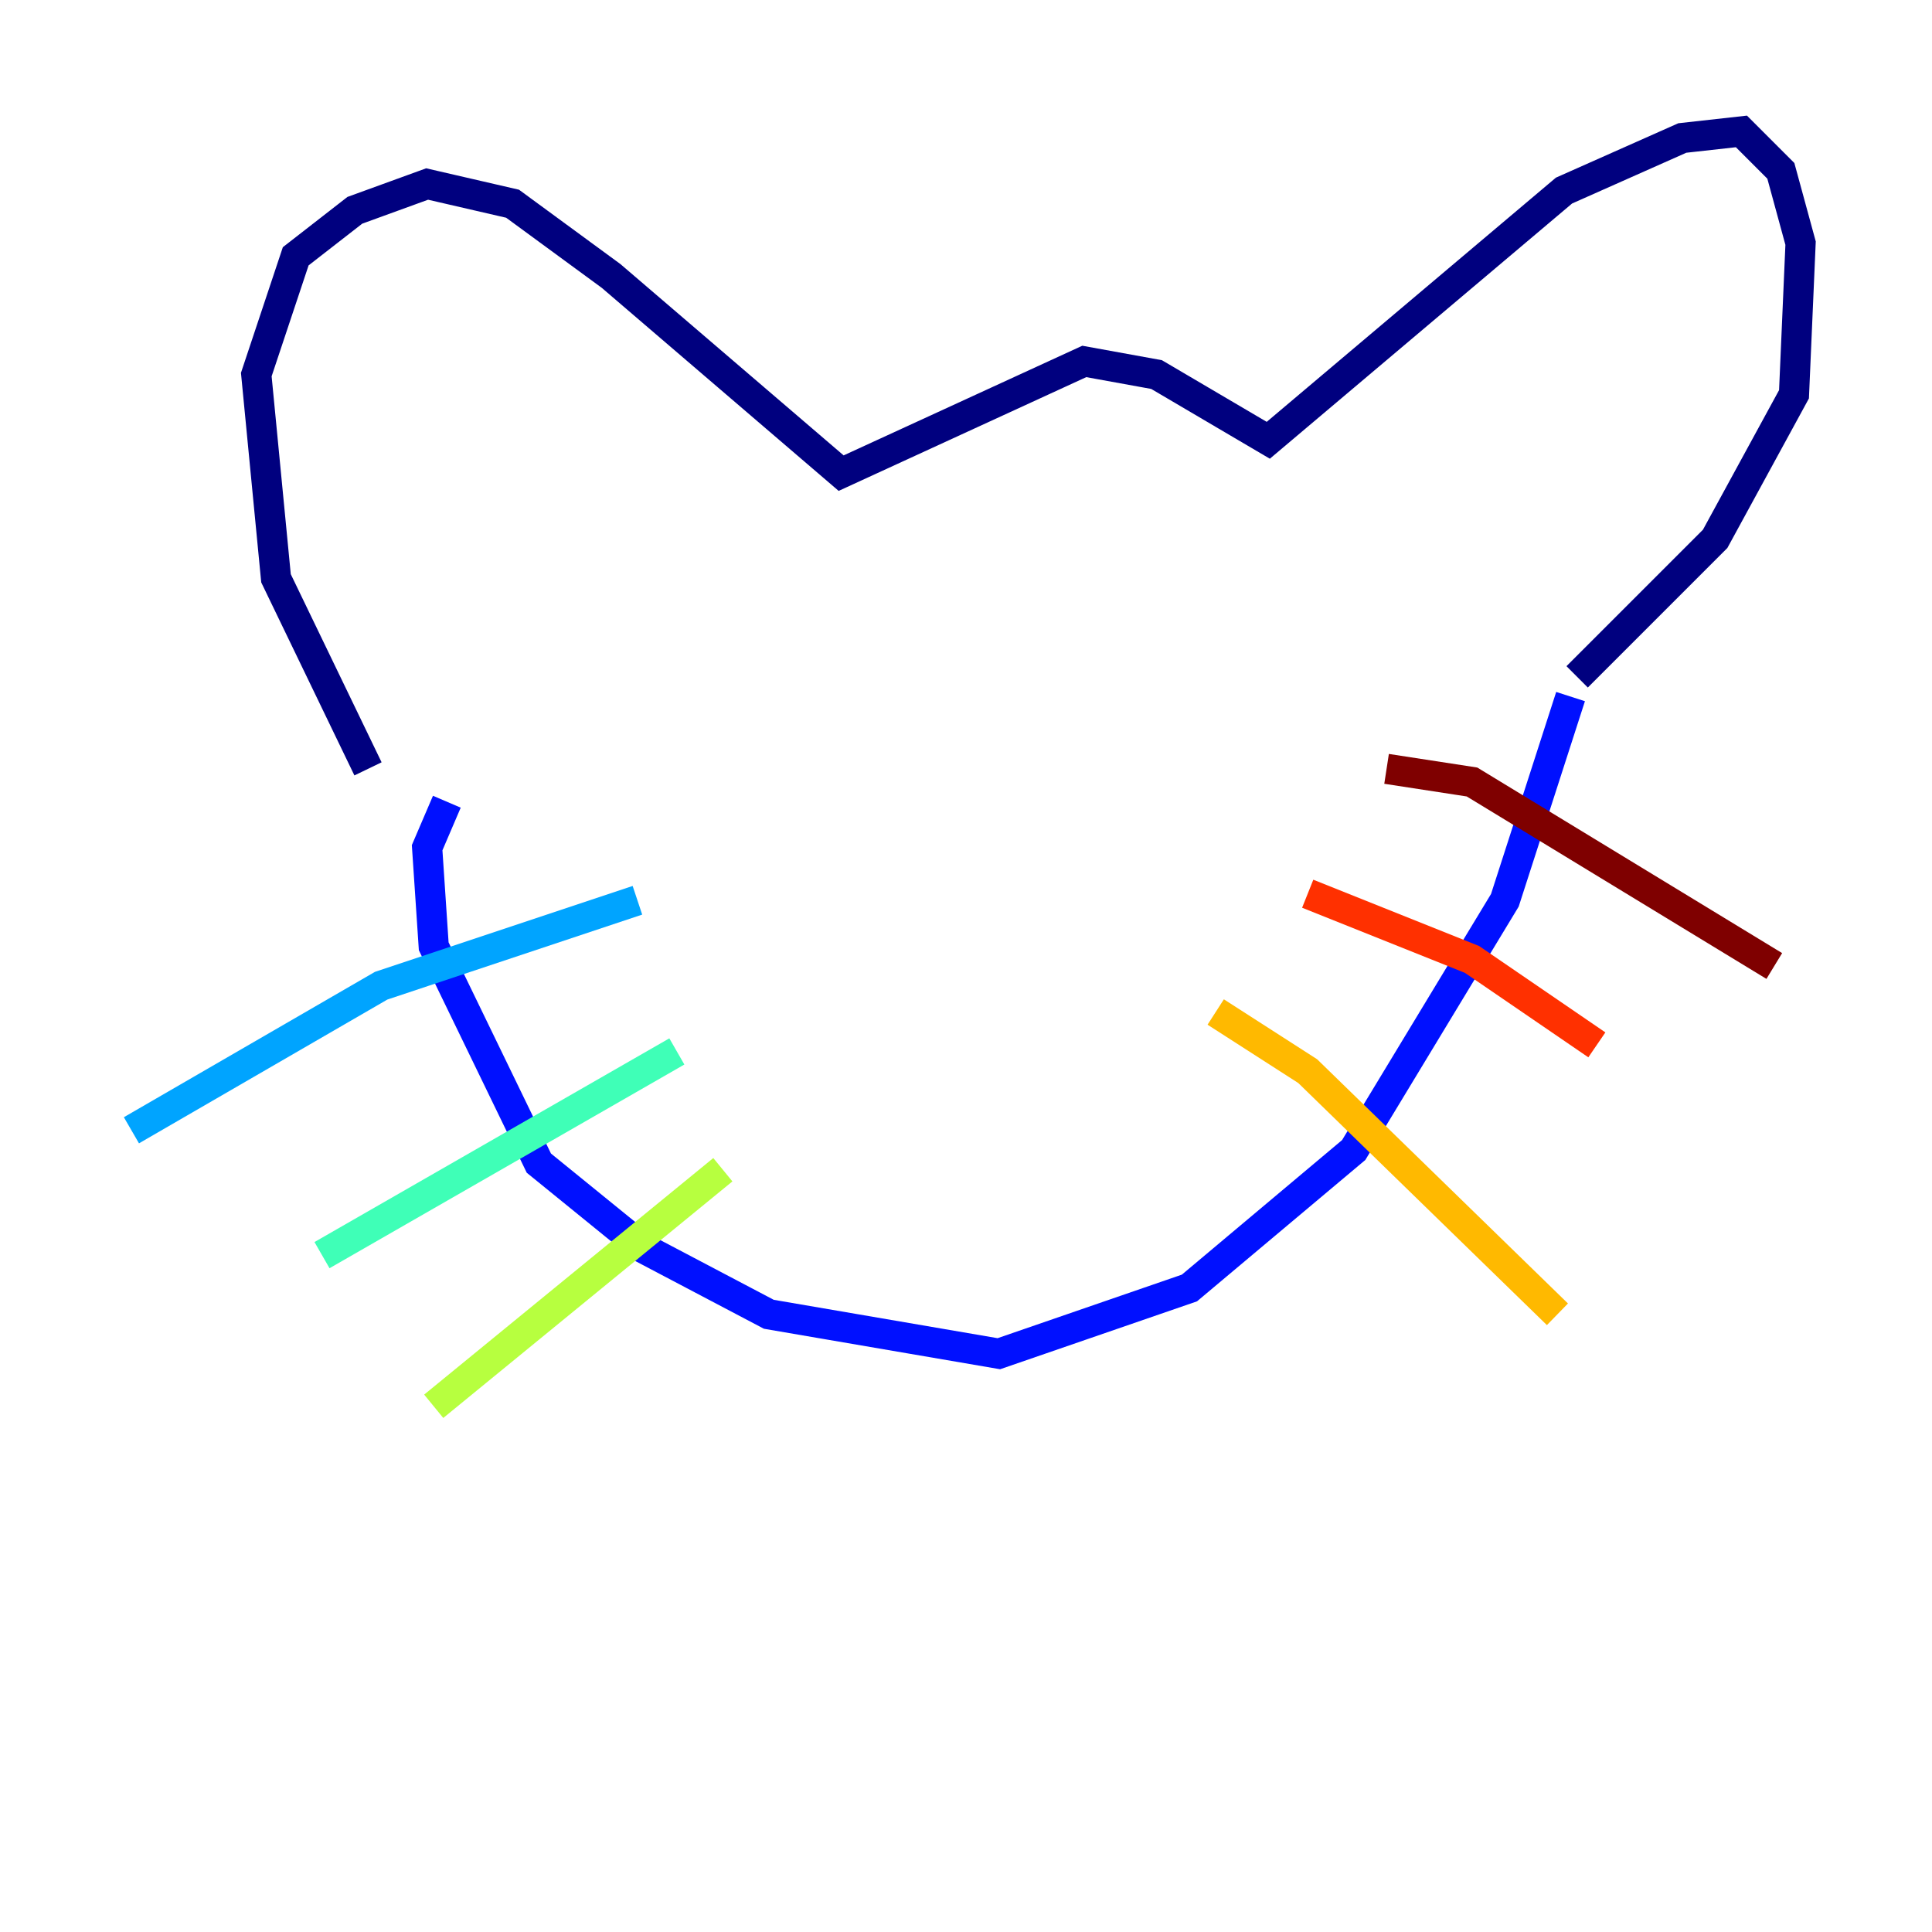 <?xml version="1.0" encoding="utf-8" ?>
<svg baseProfile="tiny" height="128" version="1.2" viewBox="0,0,128,128" width="128" xmlns="http://www.w3.org/2000/svg" xmlns:ev="http://www.w3.org/2001/xml-events" xmlns:xlink="http://www.w3.org/1999/xlink"><defs /><polyline fill="none" points="24.381,50.939 18.286,38.313 16.98,24.816 19.592,16.98 23.51,13.932 28.299,12.191 33.959,13.497 40.49,18.286 55.728,31.347 71.837,23.946 76.626,24.816 84.027,29.17 103.619,12.626 111.456,9.143 115.374,8.707 117.986,11.32 119.293,16.109 118.857,26.122 113.633,35.701 104.49,44.843" stroke="#00007f" stroke-width="2" /><polyline fill="none" points="29.605,53.116 28.299,56.163 28.735,62.694 35.701,77.061 42.667,82.721 50.939,87.075 66.177,89.687 78.803,85.333 89.687,76.191 99.701,59.646 104.054,46.15" stroke="#0010ff" stroke-width="2" /><polyline fill="none" points="42.231,59.646 25.252,65.306 8.707,74.884" stroke="#00a4ff" stroke-width="2" /><polyline fill="none" points="44.843,69.66 21.333,83.156" stroke="#3fffb7" stroke-width="2" /><polyline fill="none" points="47.891,77.497 28.735,93.17" stroke="#b7ff3f" stroke-width="2" /><polyline fill="none" points="80.544,67.048 86.639,70.966 103.184,87.075" stroke="#ffb900" stroke-width="2" /><polyline fill="none" points="86.639,59.211 97.524,63.565 105.796,69.225" stroke="#ff3000" stroke-width="2" /><polyline fill="none" points="91.864,50.939 97.524,51.809 117.551,64.0" stroke="#7f0000" stroke-width="2" /></svg>